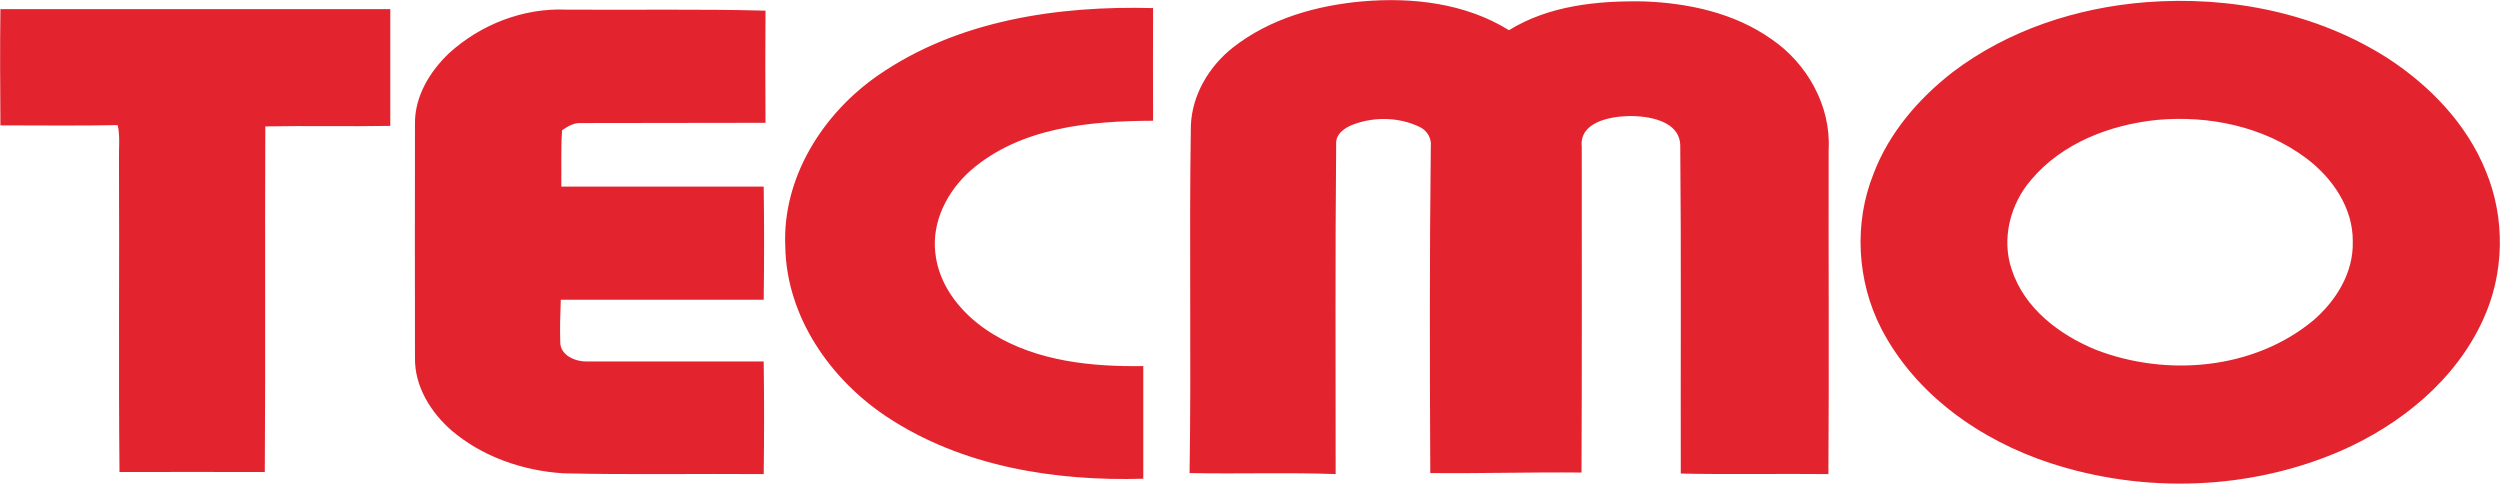 <svg xmlns="http://www.w3.org/2000/svg" viewBox="-150.014 -50.023 972.11 188.098">
  <defs>
    <clipPath id="a" clipPathUnits="userSpaceOnUse">
      <path d="M8.985 1.002h982.11v198.099H8.985Zm843.562 51.645c-18.2 1.9-36.7 9-48.7 23.2-8.2 9.4-11.7 23.1-7.6 35 4.9 15.1 18.6 25.4 32.8 31.2 27.5 10.6 61.4 7.7 84.5-11.5 8.8-7.6 15.6-18.5 15.3-30.5.2-13.2-8-25-18.2-32.6-16.5-12.3-37.9-16.7-58.1-14.8z" class="powerclip"/>
    </clipPath>
  </defs>
  <path fill="#e3232e" d="M543.647 6.547c19.5-1.7 40.2.7 57.1 11.2 15.5-9.6 34.4-11.5 52.3-11.2 17.4.6 35.4 4.5 49.8 14.7 13.8 9.4 23.1 25.9 22.2 42.8-.1 42.1.2 84.2-.1 126.3-19.2-.2-38.3.2-57.4-.2-.1-42.4.2-84.7-.2-127.1.2-10.2-12.6-12.1-20.4-11.9-7.1.2-18.9 2.4-17.9 11.9 0 42.2.1 84.5-.1 126.7-19.6-.2-39.2.4-58.8.2-.2-42.3-.3-84.6.2-126.9.4-3.3-1.5-6.5-4.6-7.8-7.8-3.7-17.3-3.9-25.4-.9-3.3 1.2-7.1 3.7-6.8 7.7-.4 42.8-.2 85.5-.2 128.3-18.9-.7-37.9 0-56.8-.4.7-45-.2-90 .5-135 .4-12 7.1-23.2 16.4-30.5 14.3-11.2 32.4-16.3 50.2-17.9zm304.9.3c32.5-2.5 66.2 4.1 93.9 21.8 16.4 10.7 30.7 25.5 38.1 43.8 7.7 18.4 7.3 39.9-1.1 58-10.7 23.4-31.9 40.6-55.1 50.8-35.4 15.4-76.6 16.8-113.2 4.8-27.1-8.9-52.4-26.6-65.7-52.4-9.4-18.4-10.7-40.9-2.9-60.2 6-15.8 17.4-29 30.6-39.3 21.7-16.5 48.5-25.2 75.4-27.3zm-834.4 2.7h151.6v45.4c-16.2.3-32.4-.1-48.6.2-.2 44.8.1 89.6-.2 134.4-18.8 0-37.7-.1-56.5 0-.4-40.5 0-81-.2-121.5-.1-4.5.5-9-.5-13.4-15.2.3-30.4.1-45.6.1-.1-15.1-.2-30.2 0-45.2zm341.2 25.8c31-21.5 70.1-27.2 107-26.2 0 14.6-.1 29.2 0 43.8-24.6.1-51.6 2.5-71 19.4-8.9 7.9-15 19.6-13.7 31.7 1.3 13.7 11.1 25 22.5 31.9 17.4 10.6 38.4 12.7 58.4 12.4v43.8c-34.4 1-70.4-4.7-99.6-24-22.1-14.6-39.1-39-39.6-66.1-1.3-26.8 14.5-51.8 36-66.7zm-166.7-8.7c12.2-11.1 28.8-17.6 45.4-16.9 25.9.2 51.7-.3 77.6.4-.1 14.5-.1 29.1 0 43.6-23.9.1-47.8 0-71.7.1-2.8-.2-5.2 1.3-7.4 2.8-.5 7.3-.2 14.6-.3 21.9h78.7c.2 14.7.2 29.4 0 44h-78.9c-.2 5.5-.4 11.1-.2 16.6 0 5 5.9 7.5 10.2 7.4h68.9c.2 14.6.2 29.2 0 43.8-26-.2-52 .3-77.9-.3-15.7-1-31.4-6.4-43.4-16.6-8.2-7.1-14.5-17.3-14.3-28.4-.1-30.3 0-60.7 0-91-.1-10.6 5.8-20.3 13.3-27.4z" clip-path="url(#a)" transform="translate(-163.999 -56.025)"/>
</svg>